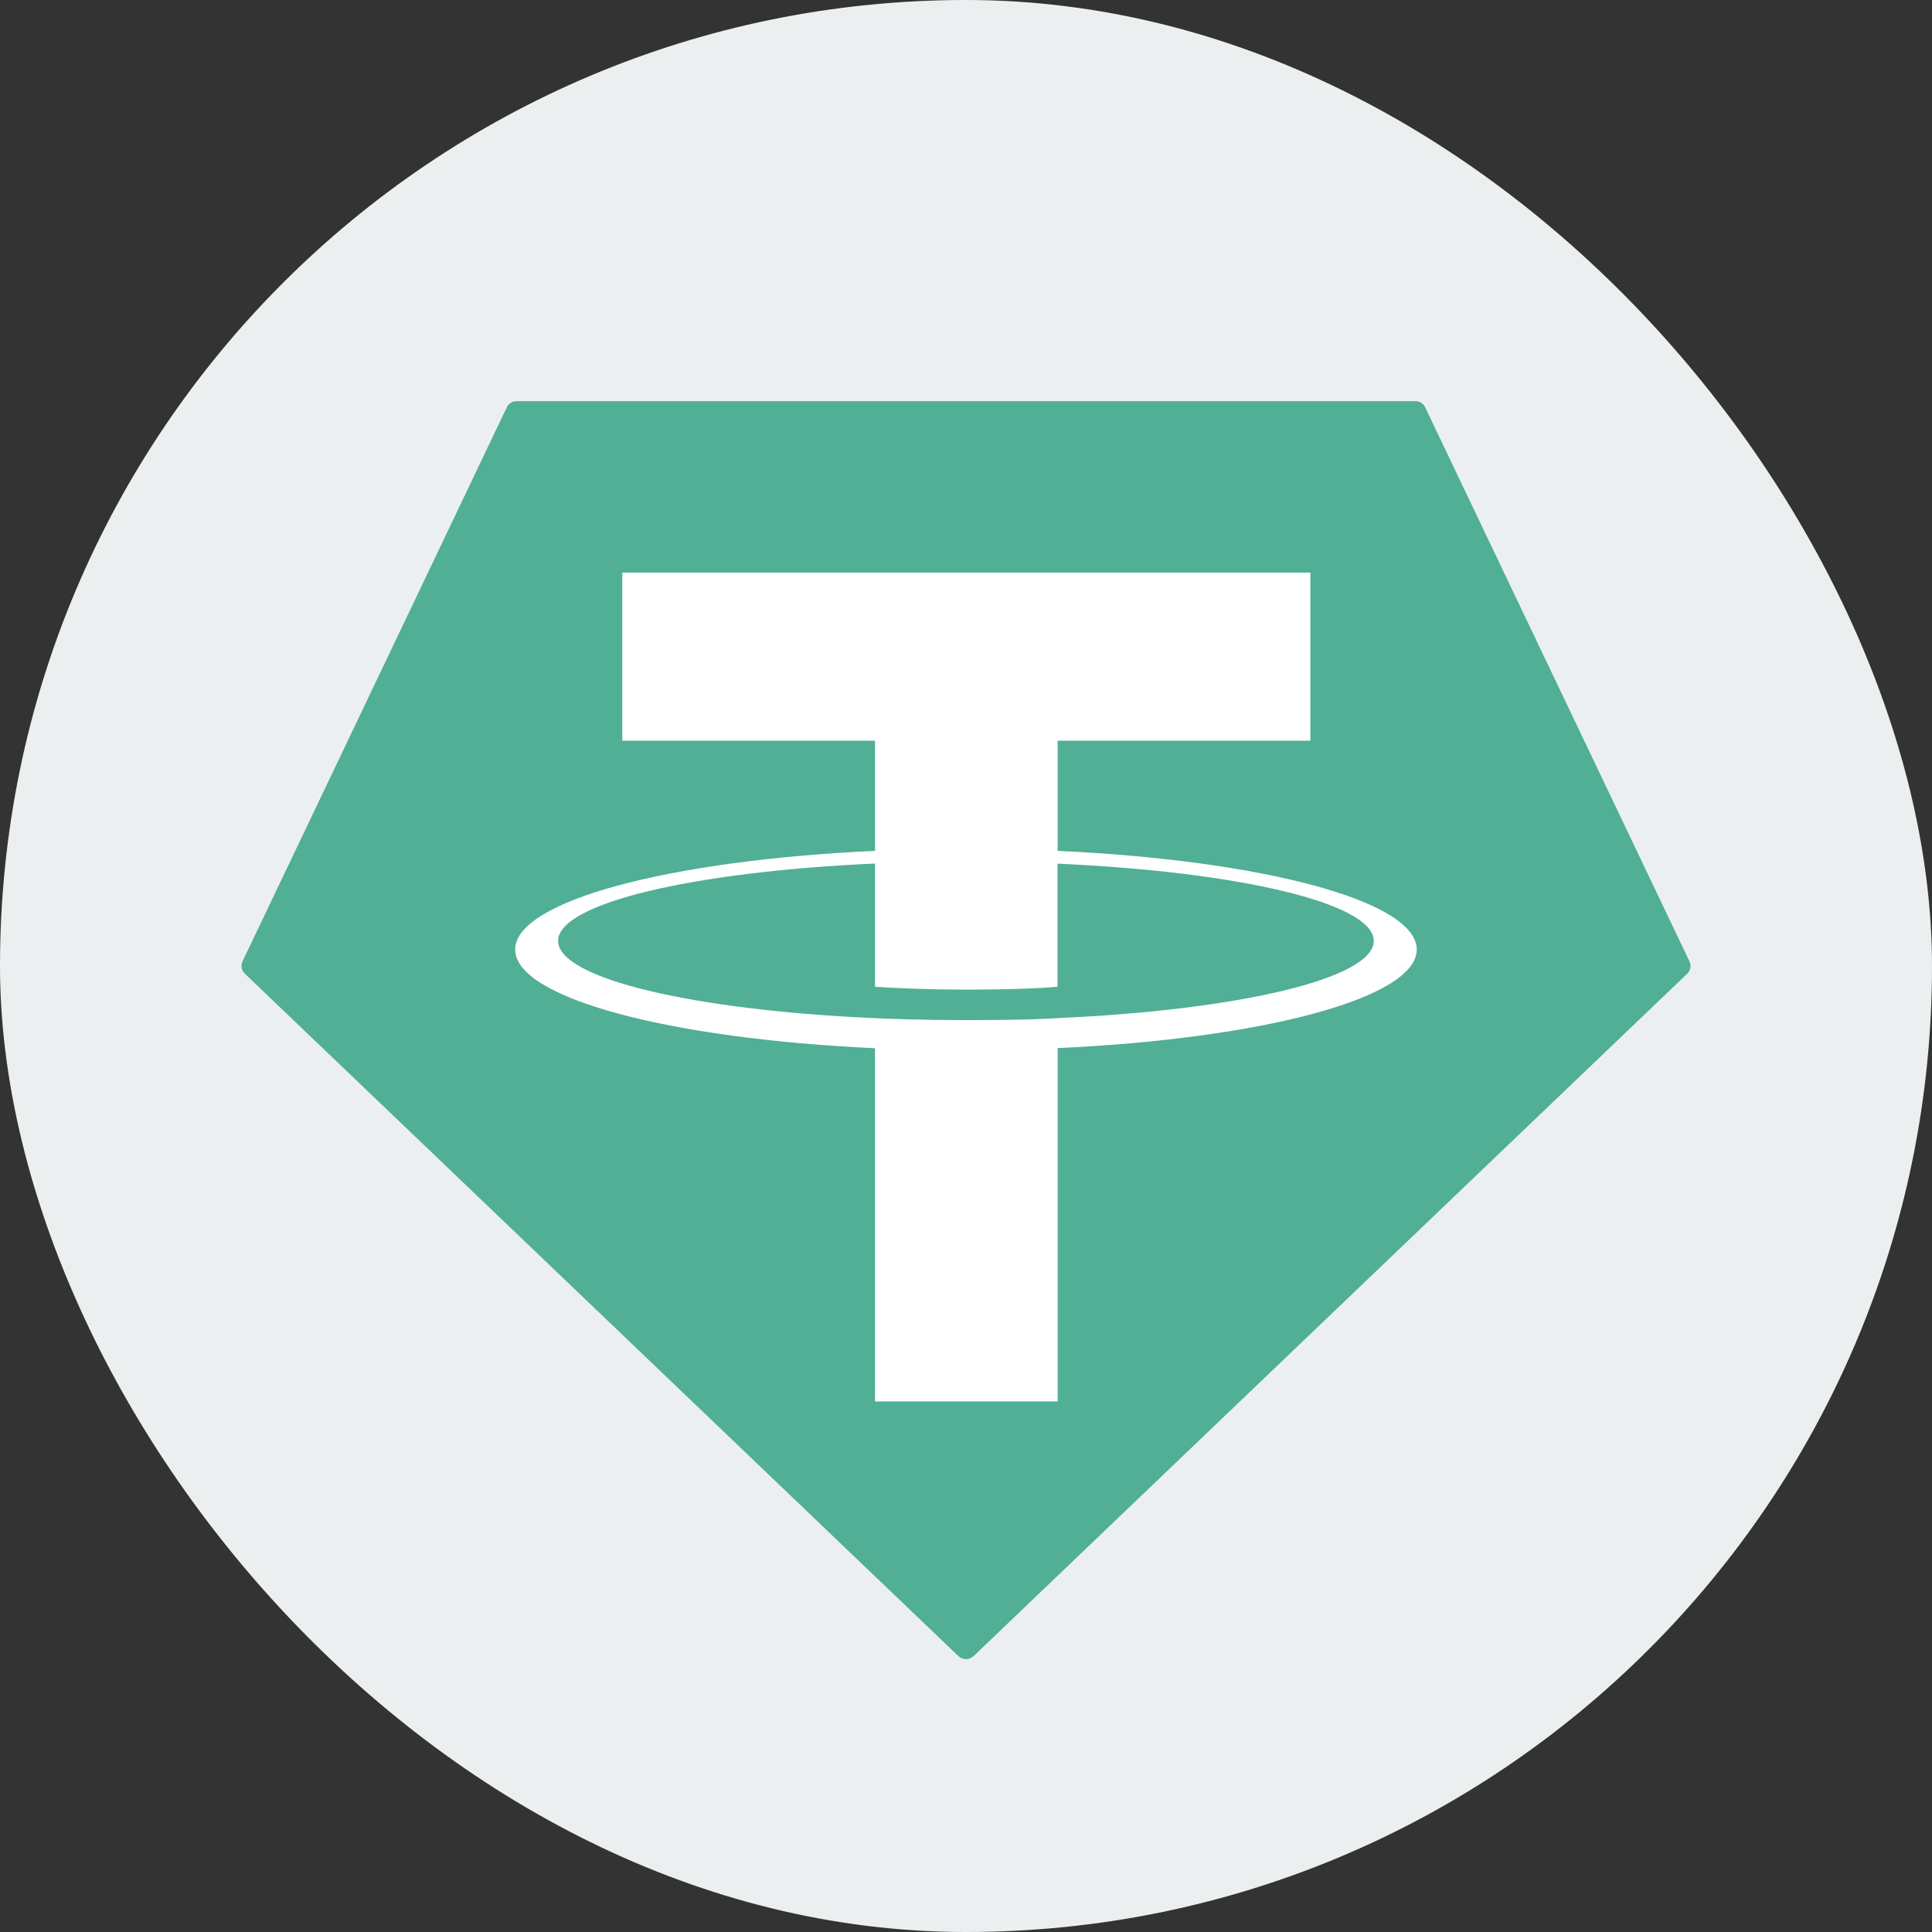 <svg width="32" height="32" viewBox="0 0 32 32" fill="none" xmlns="http://www.w3.org/2000/svg">
<rect x="0" y="0" width="32" height="32" fill="#333333" stroke="none"/>
<rect width="32" height="32" rx="16" fill="#ECEFF0"/>
<path fill-rule="evenodd" clip-rule="evenodd" d="M8.394 6.747L4.018 15.921C4.001 15.955 3.996 15.993 4.003 16.031C4.01 16.068 4.028 16.102 4.056 16.128L15.875 27.431C15.909 27.463 15.954 27.481 16 27.481C16.047 27.481 16.091 27.463 16.125 27.431L27.944 16.129C27.971 16.103 27.99 16.069 27.997 16.031C28.004 15.994 27.999 15.955 27.982 15.921L23.606 6.748C23.592 6.717 23.569 6.691 23.54 6.672C23.512 6.654 23.479 6.644 23.445 6.645H8.557C8.523 6.644 8.489 6.654 8.46 6.672C8.431 6.69 8.409 6.716 8.394 6.747Z" fill="#50AF95"/>
<path fill-rule="evenodd" clip-rule="evenodd" d="M17.518 16.864C17.434 16.87 16.995 16.896 16.017 16.896C15.239 16.896 14.687 16.873 14.493 16.864C11.488 16.732 9.244 16.209 9.244 15.584C9.244 14.959 11.488 14.438 14.493 14.303V16.343C14.69 16.358 15.253 16.391 16.031 16.391C16.964 16.391 17.431 16.352 17.516 16.344V14.305C20.515 14.438 22.754 14.96 22.754 15.584C22.754 16.208 20.516 16.73 17.516 16.863L17.518 16.864ZM17.518 14.094V12.268H21.704V9.484H10.307V12.268H14.493V14.093C11.091 14.249 8.533 14.922 8.533 15.727C8.533 16.533 11.091 17.205 14.493 17.362V23.212H17.518V17.36C20.912 17.204 23.466 16.532 23.466 15.727C23.466 14.922 20.914 14.25 17.518 14.093L17.518 14.094Z" fill="white"/>
</svg>
